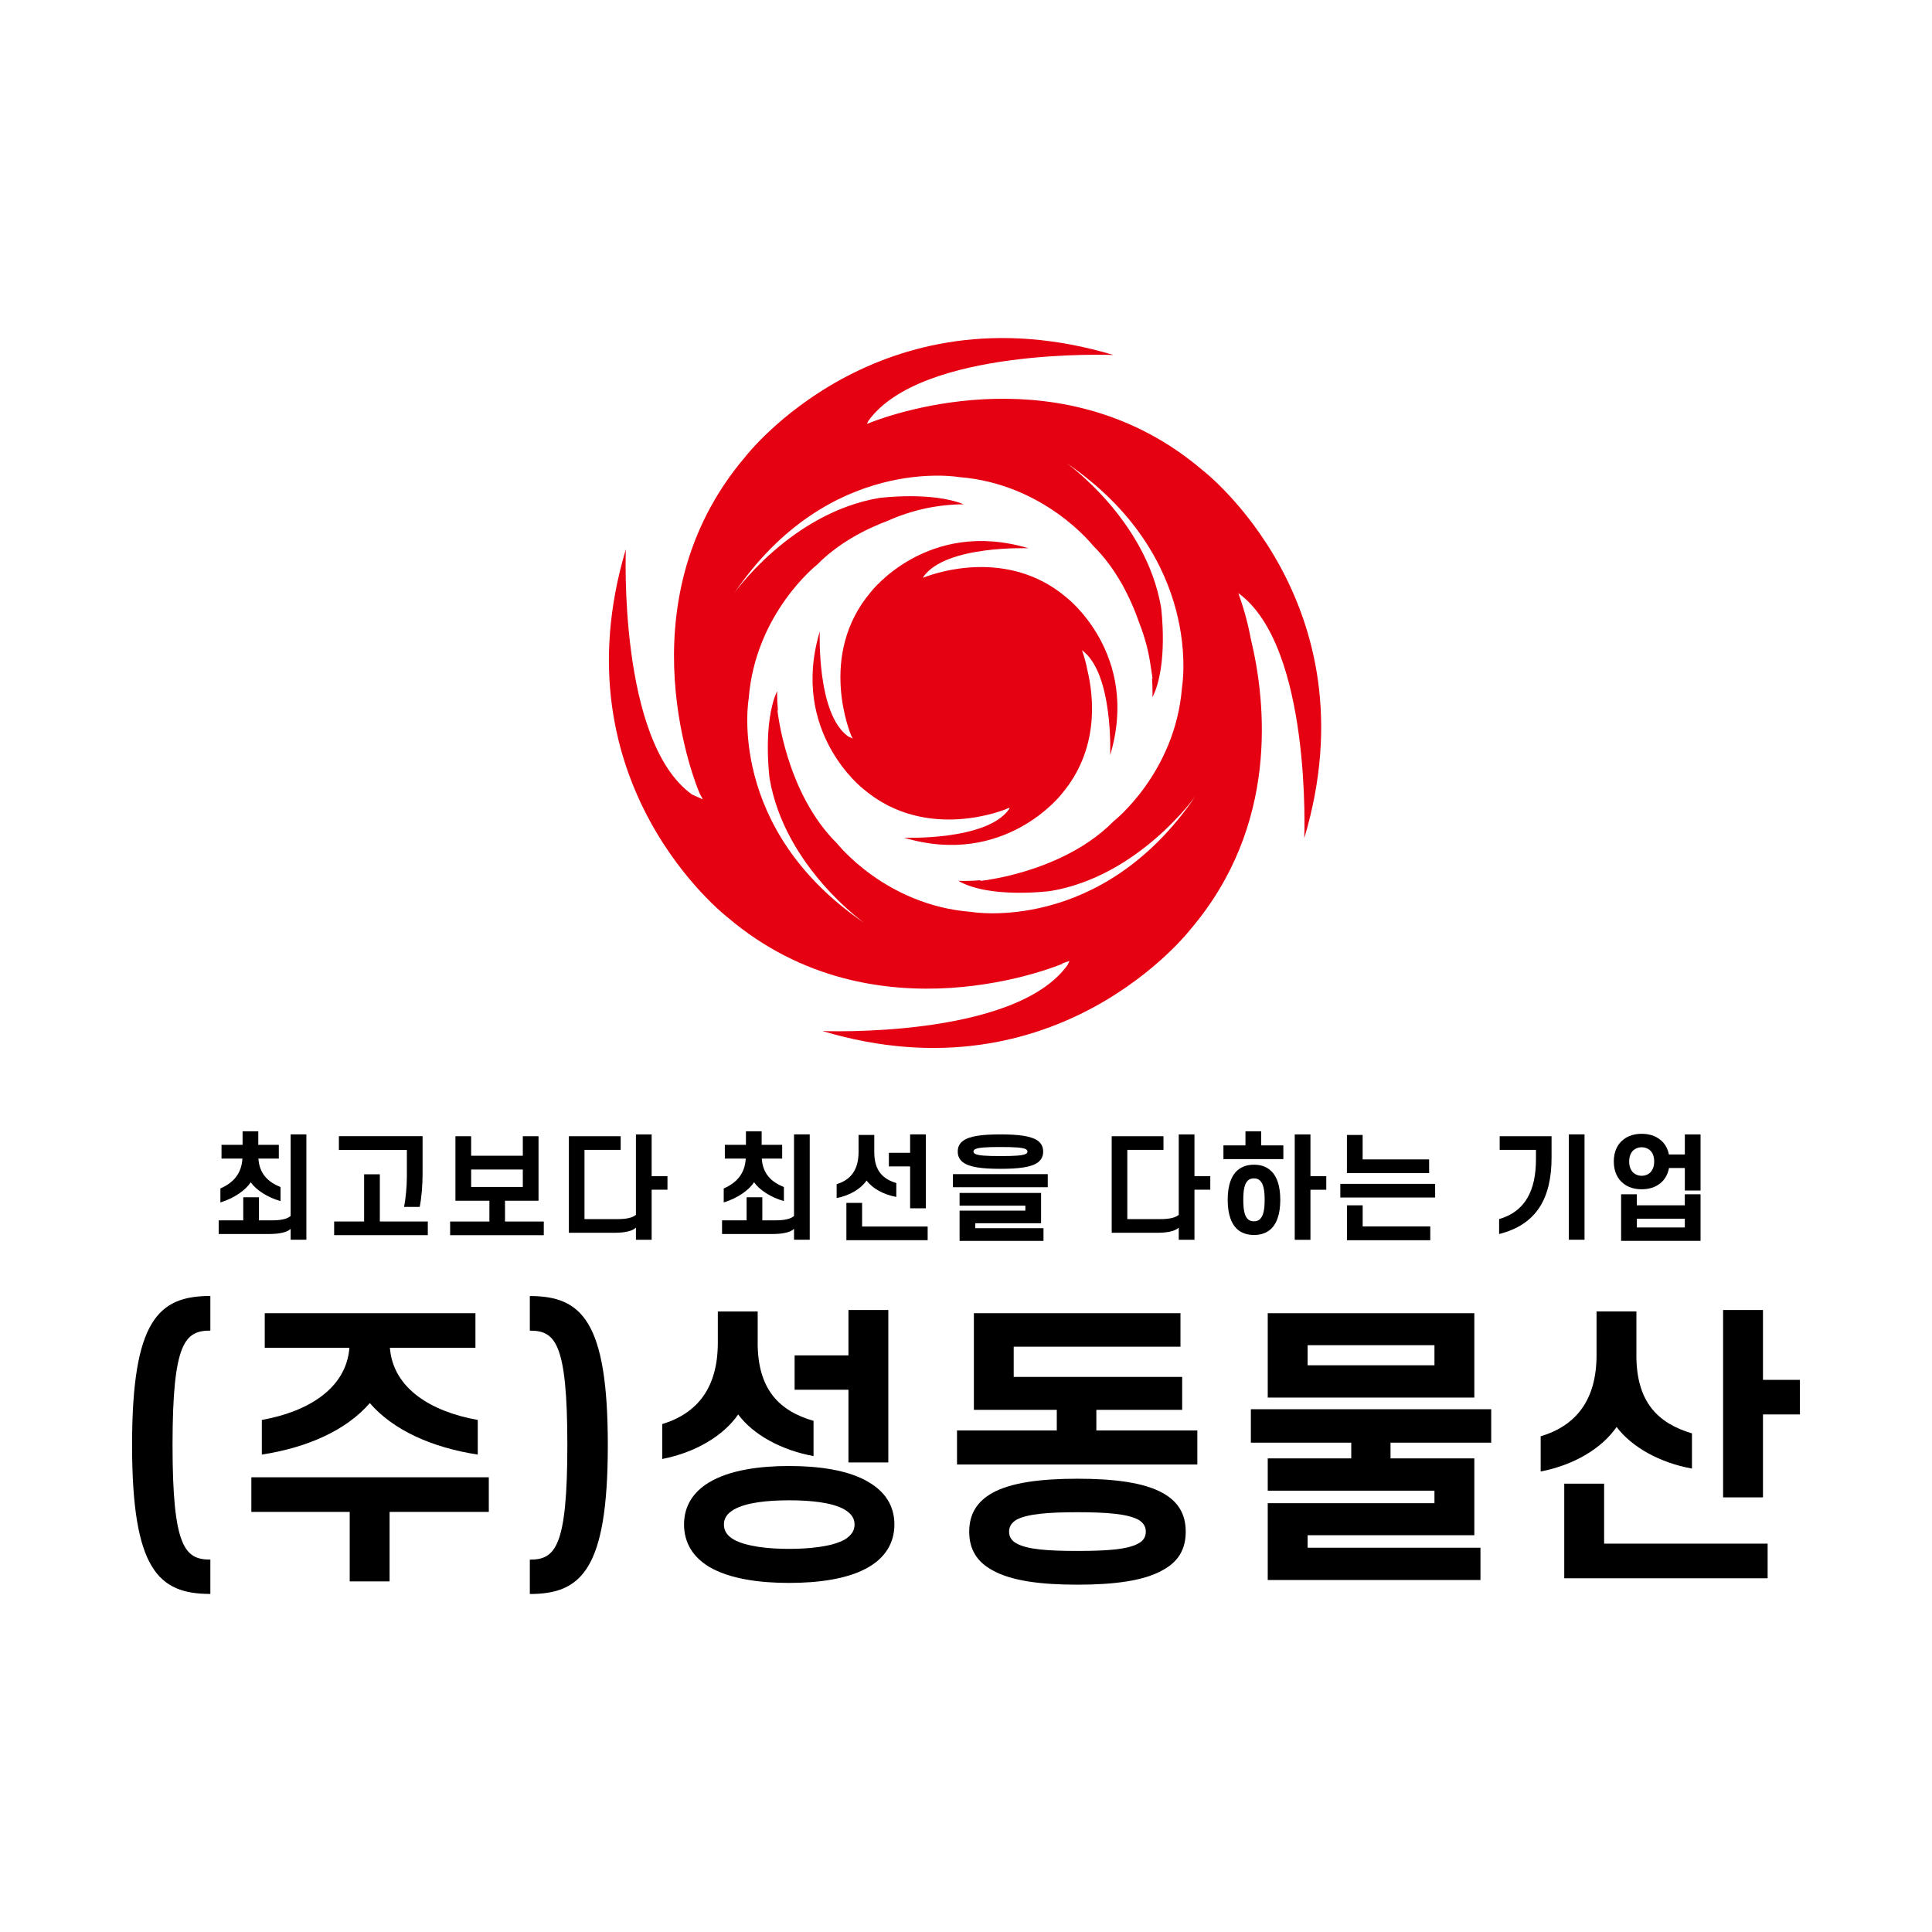 <?xml version="1.0" encoding="UTF-8"?>
<svg id="_레이어_1" data-name="레이어 1" xmlns="http://www.w3.org/2000/svg" viewBox="0 0 517.54 517.54">
  <defs>
    <style>
      .cls-1 {
        fill: #e50012;
      }

      .cls-1, .cls-2 {
        stroke-width: 0px;
      }
    </style>
  </defs>
  <path class="cls-1" d="m322.11,125.93c-36.76-31.31-82.29-15.33-88.92-12.75-.32.12-.64.25-.96.37l.35-.76c14.21-19.8,65.68-17.7,65.68-17.7-63.12-18.87-98.6,27.25-98.6,27.25-33.85,39.75-12.42,89.75-12.42,89.75.28.77.7,1.28,1.01,2.04l-2.9-1.32c-19.8-14.21-17.7-65.68-17.7-65.68-18.87,63.12,27.25,98.6,27.25,98.6,39.75,33.85,89.75,12.42,89.75,12.42l-.12-.06c.65-.23,1.31-.45,1.96-.69l-.5,1.09c-14.21,19.8-65.68,17.7-65.68,17.7,63.12,18.87,98.6-27.25,98.6-27.25,23.65-27.78,20.32-60.55,16.16-77.78-.79-4.22-1.91-8.33-3.36-12.28,19.76,14.24,17.67,65.66,17.67,65.66,18.87-63.12-27.25-98.6-27.25-98.6Zm-62.01,118.34c-22.93-1.79-35.89-18.35-35.89-18.35-13.76-13.56-15.95-35.69-15.95-35.69l.13.12c-.15-1.59-.23-3.2-.23-4.82,0-.13,0-.25,0-.38-3.93,8.64-2.01,23.32-2.01,23.32,3.99,23.73,25.52,38.88,25.52,38.88-37.29-25.32-31.11-60.22-31.11-60.22,1.79-22.93,18.35-35.89,18.35-35.89,5.62-5.7,12.71-9.42,19.09-11.81,6.17-2.75,12.98-4.3,20.16-4.34-8.71-3.51-22.6-1.7-22.6-1.7-23.73,3.99-38.88,25.52-38.88,25.52,25.32-37.29,60.22-31.11,60.22-31.11,22.93,1.79,35.89,18.35,35.89,18.35,6.23,6.14,10.09,14.05,12.45,20.86,1.46,3.72,2.5,7.65,3.05,11.74.34,1.94.45,3.09.45,3.09l-.14-.14c.09,1.26.14,2.54.14,3.83,0,.41,0,.82-.02,1.23,4.33-8.53,2.32-23.96,2.32-23.96-3.99-23.73-25.52-38.88-25.52-38.88,37.29,25.32,31.11,60.22,31.11,60.22-1.79,22.93-18.35,35.89-18.35,35.89-8.11,8.23-19.28,12.32-26.95,14.28-.76.2-1.53.39-2.31.55-3.89.87-6.43,1.12-6.43,1.12l.18-.19c-1.43.12-2.87.19-4.32.19-.58,0-1.17-.01-1.74-.03,8.34,4.88,24.73,2.73,24.73,2.73,23.73-3.99,38.88-25.52,38.88-25.52-25.32,37.29-60.22,31.11-60.22,31.11Z"/>
  <path class="cls-1" d="m284.35,212.73c10.12-11.89,8.7-25.92,6.92-33.29-.34-1.81-.82-3.57-1.44-5.26,8.46,6.1,7.56,28.11,7.56,28.11,8.08-27.02-11.67-42.21-11.67-42.21-15.74-13.4-35.23-6.56-38.06-5.46-.14.05-.27.11-.41.16l.15-.33c6.08-8.47,28.12-7.58,28.12-7.58-27.02-8.08-42.21,11.67-42.21,11.67-14.49,17.02-5.32,38.42-5.32,38.42.12.33.3.55.43.87l-1.24-.57c-8.47-6.08-7.58-28.12-7.58-28.12-8.08,27.02,11.67,42.21,11.67,42.21,17.02,14.49,38.42,5.32,38.42,5.32l-.05-.02c.28-.1.56-.19.84-.3l-.21.47c-6.08,8.47-28.12,7.58-28.12,7.58,27.02,8.08,42.21-11.67,42.21-11.67Z"/>
  <path class="cls-2" d="m56.35,347.17v9.27c-6.78,0-10.13,3.12-10.13,30.63s3.35,30.71,10.13,30.71v9.2c-13.87,0-20.97-6.47-20.97-39.91s7.09-39.91,20.97-39.91Z"/>
  <path class="cls-2" d="m67.34,395.73h63.6v9.27h-26.58v18.63h-10.68v-18.63h-26.35v-9.27Zm3.59-43.96h56.43v9.27h-22.92c.86,10.99,11.22,17.15,23.54,19.33v9.28c-12.24-1.87-22.68-6.55-28.92-13.8-6.24,7.25-16.68,11.92-28.92,13.8v-9.28c12.24-2.18,22.6-8.34,23.46-19.33h-22.68v-9.27Z"/>
  <path class="cls-2" d="m141.93,426.99v-9.2c6.78,0,10.05-3.2,10.05-30.71s-3.27-30.63-10.05-30.63v-9.27c13.8,0,20.89,6.55,20.89,39.91s-7.09,39.91-20.89,39.91Z"/>
  <path class="cls-2" d="m202.96,359.65c0,12.63,5.85,18.32,14.97,20.97v9.43c-8.57-1.56-16.14-5.69-20.19-11.15-3.9,5.69-11.46,10.21-20.34,11.93v-9.35c9.43-2.88,14.89-9.74,14.89-21.82v-8.34h10.68v8.34Zm-19.72,48.72c0-5.14,2.65-8.81,6.63-11.22,5.61-3.43,13.87-4.44,21.51-4.44s15.98,1.01,21.51,4.44c4.05,2.42,6.7,6.08,6.7,11.22s-2.65,8.89-6.7,11.3c-5.53,3.35-13.8,4.36-21.51,4.36s-15.9-1.01-21.51-4.36c-3.98-2.42-6.63-6.16-6.63-11.3Zm10.68,0c0,1.79.94,3.04,2.65,4.05,3.35,1.87,9.27,2.49,14.81,2.49s11.54-.62,14.89-2.49c1.64-1.01,2.65-2.26,2.65-4.05s-1.01-2.96-2.65-3.98c-3.35-1.95-9.27-2.49-14.89-2.49s-11.46.55-14.81,2.49c-1.71,1.01-2.65,2.26-2.65,3.98Zm33.36-16.6v-19.49h-14.42v-9.2h14.42v-12.16h10.68v40.84h-10.68Z"/>
  <path class="cls-2" d="m271.55,360.74v8.11h45.13v8.81h-22.99v5.53h27.05v9.12h-64.38v-9.12h26.73v-5.53h-22.21v-25.88h55.34v8.96h-44.66Zm-11.92,49.57c0-4.83,2.18-8.11,6.16-10.37,5.07-2.81,13.02-3.82,22.84-3.82s17.77,1.01,22.84,3.82c4.05,2.26,6.16,5.53,6.16,10.37s-2.11,8.11-6.16,10.29c-5.07,2.88-13.02,3.9-22.84,3.9s-17.77-1.01-22.84-3.9c-3.97-2.18-6.16-5.45-6.16-10.29Zm10.68,0c0,1.4.7,2.49,2.11,3.2,2.88,1.56,8.26,1.95,16.21,1.95s13.33-.39,16.21-1.95c1.4-.7,2.1-1.79,2.1-3.2s-.7-2.49-2.1-3.27c-2.88-1.48-8.26-1.95-16.21-1.95s-13.33.47-16.21,1.95c-1.4.78-2.11,1.87-2.11,3.27Z"/>
  <path class="cls-2" d="m361.97,390.67v-4.21h-26.89v-8.96h64.38v8.96h-26.97v4.21h22.45v20.58h-44.66v3.35h46.3v8.65h-56.98v-20.58h44.66v-3.35h-44.66v-8.65h22.37Zm-22.37-16.29v-22.6h55.34v22.6h-55.34Zm44.66-14.03h-33.98v5.38h33.98v-5.38Z"/>
  <path class="cls-2" d="m438.35,363c0,12.63,5.77,18.24,14.89,20.97v9.43c-8.57-1.56-16.06-5.69-20.19-11.15-3.9,5.69-11.38,10.21-20.34,11.93v-9.43c9.43-2.81,14.97-9.67,14.97-21.75v-11.69h10.68v11.69Zm-8.65,50.51h43.81v9.27h-54.48v-25.33h10.68v16.06Zm42.56-43.88h9.9v9.27h-9.9v22.22h-10.68v-50.2h10.68v18.71Z"/>
  <path class="cls-2" d="m77.86,332.1v-2.92c-.92.92-3.01,1.38-5.66,1.38h-13.62v-3.66h6.58v-6.18h4.21v6.18h3.63c2.28,0,3.97-.37,4.86-1.17v-21.86h4.21v28.23h-4.21Zm-18.51-25.43h5.63v-3.63h4.21v3.63h5.5v3.69h-5.47c.28,4.06,2.52,6.24,5.93,7.63v3.75c-3.47-.95-6.55-2.98-7.99-5.04-1.35,2.12-4.43,4.27-8.12,5.41v-3.75c3.41-1.48,5.66-3.91,5.9-8h-5.6v-3.69Z"/>
  <path class="cls-2" d="m89.52,327.21h8.02v-12.64h4.21v12.64h12.85v3.66h-25.09v-3.66Zm19.46-19.16h-18.2v-3.69h22.42v9.96c0,3.17-.28,6.55-.77,8.98h-4.18c.43-2.28.74-5.44.74-8.09v-7.16Z"/>
  <path class="cls-2" d="m140.05,309.6v-5.23h4.21v17.28h-8.98v5.57h10.39v3.66h-25.09v-3.66h10.52v-5.57h-9.1v-17.28h4.21v5.23h13.84Zm0,3.69h-13.84v4.67h13.84v-4.67Z"/>
  <path class="cls-2" d="m164.69,330.23h-12.3v-25.86h13.87v3.66h-9.69v18.54h8.95c2.28,0,3.94-.37,4.83-1.14v-21.55h4.21v11.19h4.24v3.63h-4.24v13.41h-4.21v-3.26c-.92.92-2.98,1.38-5.66,1.38Z"/>
  <path class="cls-2" d="m212.7,332.1v-2.92c-.92.92-3.01,1.38-5.66,1.38h-13.62v-3.66h6.58v-6.18h4.21v6.18h3.63c2.28,0,3.97-.37,4.86-1.17v-21.86h4.21v28.23h-4.21Zm-18.51-25.43h5.63v-3.63h4.21v3.63h5.5v3.69h-5.47c.28,4.06,2.52,6.24,5.93,7.63v3.75c-3.47-.95-6.55-2.98-8-5.04-1.35,2.12-4.43,4.27-8.12,5.41v-3.75c3.41-1.48,5.66-3.91,5.9-8h-5.6v-3.69Z"/>
  <path class="cls-2" d="m234.2,308.64c0,4.98,2.31,7.19,5.9,8.27v3.72c-3.38-.61-6.37-2.24-7.96-4.4-1.54,2.25-4.52,4.03-8.02,4.7v-3.72c3.72-1.11,5.87-3.81,5.87-8.58v-4.61h4.21v4.61Zm-7.47,23.58v-9.99h4.21v6.33h17.56v3.66h-21.77Zm17.07-8.55v-11.22h-5.69v-3.63h5.69v-4.95h4.21v19.8h-4.21Z"/>
  <path class="cls-2" d="m255.27,314.52h25.4v3.51h-25.4v-3.51Zm1.29-6.03c0-1.23.46-2.15,1.35-2.83,1.72-1.35,5.17-1.78,10.09-1.78s8.36.43,10.12,1.78c.86.68,1.32,1.6,1.32,2.83s-.46,2.12-1.32,2.83c-1.75,1.35-5.16,1.78-10.12,1.78s-8.36-.43-10.09-1.78c-.89-.71-1.35-1.63-1.35-2.83Zm4.7,20.51h18.27v3.41h-22.48v-8.12h17.62v-1.32h-17.62v-3.41h21.83v8.12h-17.62v1.32Zm-.49-20.51c0,.21.12.43.4.58.83.49,3.14.62,6.83.62s6-.12,6.86-.62c.25-.15.37-.37.37-.58,0-.25-.12-.43-.37-.62-.86-.49-3.17-.61-6.86-.61s-6,.12-6.83.61c-.28.19-.4.37-.4.62Z"/>
  <path class="cls-2" d="m310.1,330.23h-12.3v-25.86h13.87v3.66h-9.69v18.54h8.95c2.28,0,3.94-.37,4.83-1.14v-21.55h4.21v11.19h4.24v3.63h-4.24v13.41h-4.21v-3.26c-.92.92-2.98,1.38-5.66,1.38Z"/>
  <path class="cls-2" d="m343.78,306.83v3.66h-16.05v-3.66h5.9v-3.78h4.21v3.78h5.93Zm-14.91,14.58c0-3.81.95-6.73,3.05-8.24,1.08-.77,2.37-1.17,4-1.17s2.92.4,3.97,1.17c2.12,1.51,3.07,4.43,3.07,8.24s-.95,6.77-3.07,8.27c-1.04.74-2.37,1.14-3.97,1.14s-2.92-.4-4-1.14c-2.09-1.51-3.05-4.46-3.05-8.27Zm4.18,0c0,2.61.31,4.34,1.26,5.2.4.37.92.55,1.6.55s1.17-.18,1.57-.55c.95-.86,1.29-2.58,1.29-5.2s-.34-4.34-1.29-5.2c-.4-.37-.92-.55-1.57-.55s-1.2.18-1.6.55c-.95.86-1.26,2.61-1.26,5.2Zm17.99-6.33h4.24v3.63h-4.24v13.41h-4.21v-28.23h4.21v11.19Z"/>
  <path class="cls-2" d="m359.04,317.13h25.4v3.66h-25.4v-3.66Zm5.99-6.55h17.8v3.66h-22.02v-10.21h4.21v6.55Zm0,17.96h18.11v3.69h-22.32v-9.35h4.21v5.66Z"/>
  <path class="cls-2" d="m411.45,310.55v-2.52h-9.72v-3.66h13.9v5.69c0,10.73-3.87,17.96-14.05,20.51v-4c7.01-2.03,9.87-7.69,9.87-16.02Zm13.01,21.55h-4.21v-28.23h4.21v28.23Z"/>
  <path class="cls-2" d="m432.3,311.13c0-2.64.98-4.67,2.61-5.9,1.26-.98,2.92-1.51,4.86-1.51s3.6.52,4.86,1.51c1.23.92,2.09,2.28,2.43,4.03h4.27v-5.38h4.21v15.04h-4.21v-6.03h-4.24c-.34,1.81-1.2,3.23-2.46,4.18-1.26.98-2.92,1.51-4.86,1.51s-3.6-.52-4.86-1.51c-1.63-1.26-2.61-3.26-2.61-5.93Zm19.03,8.79h4.21v12.48h-21.28v-12.48h4.21v2.95h12.85v-2.95Zm-14.91-8.79c0,1.32.4,2.37,1.14,3.04.58.49,1.32.8,2.21.8s1.66-.31,2.21-.8c.74-.68,1.14-1.72,1.14-3.04s-.4-2.37-1.14-3.01c-.55-.49-1.32-.8-2.21-.8s-1.63.31-2.21.8c-.74.65-1.14,1.72-1.14,3.01Zm2.06,15.34v2.34h12.85v-2.34h-12.85Z"/>
</svg>